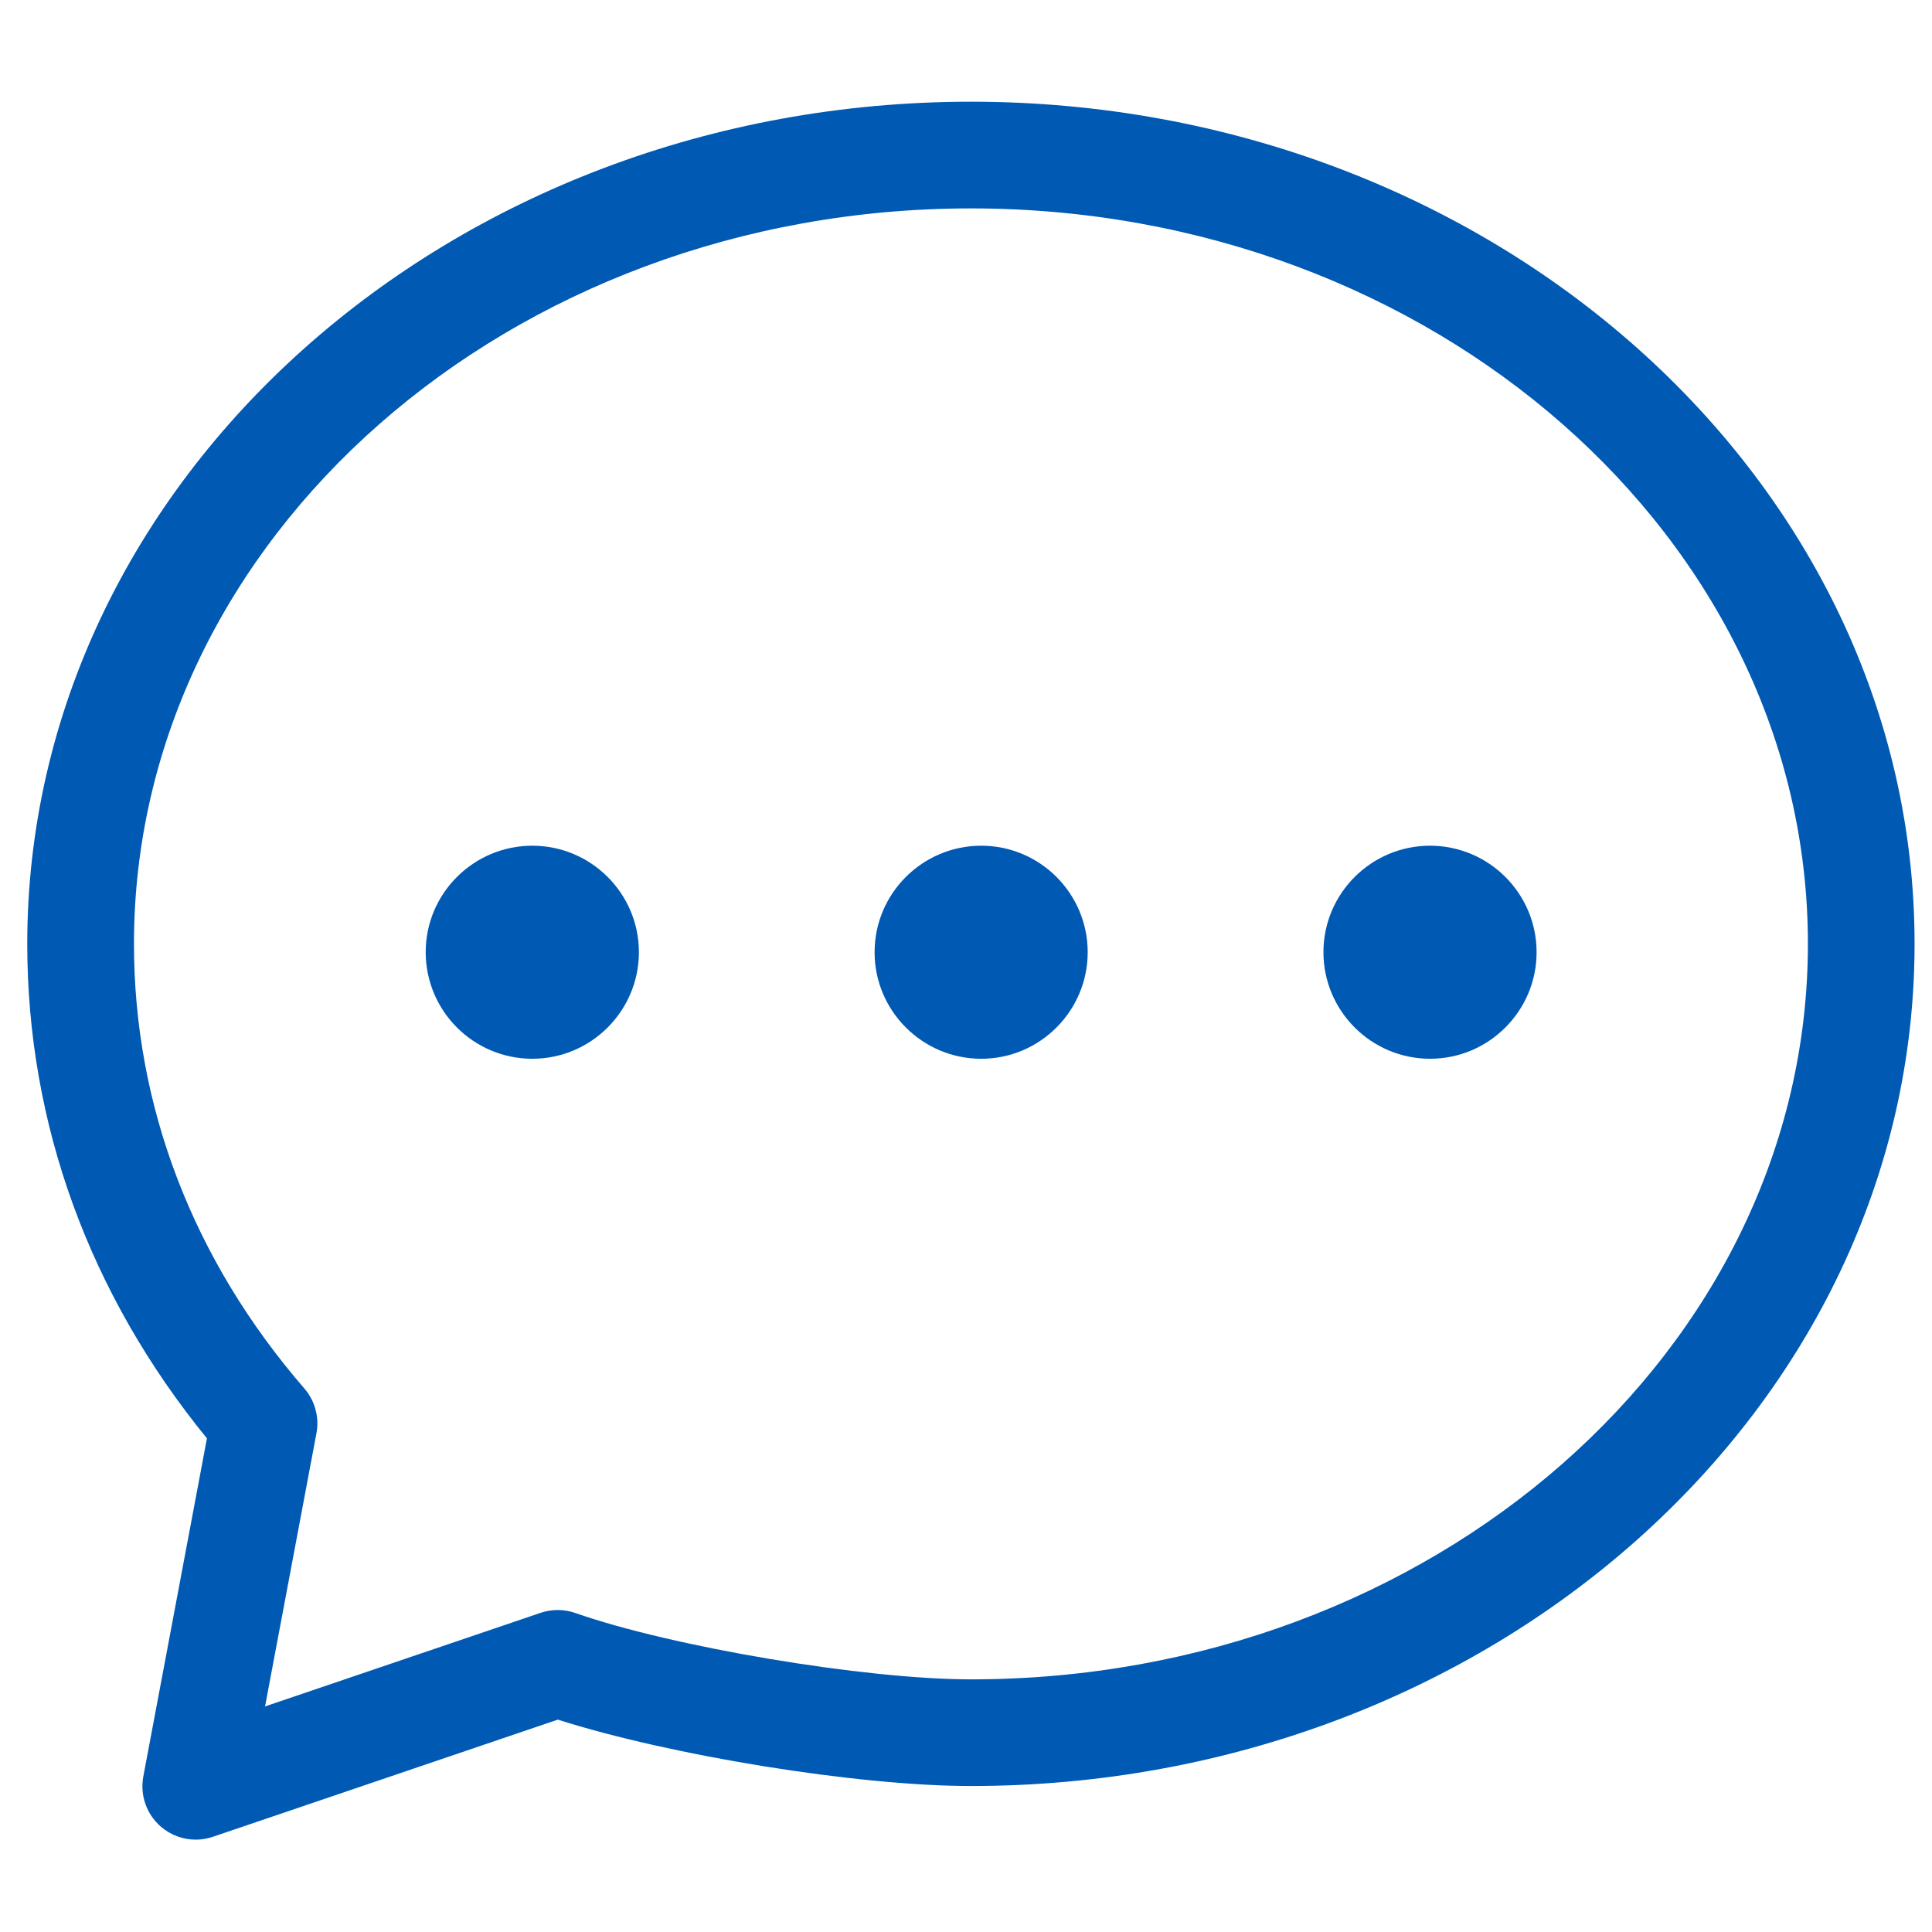 <svg height='100px' width='100px'  fill="#0059B3" xmlns="http://www.w3.org/2000/svg" xmlns:xlink="http://www.w3.org/1999/xlink" version="1.1" x="0px" y="0px" viewBox="0 0 91 91" enable-background="new 0 0 91 91" xml:space="preserve"><g><path d="M25.072,49.869c2.769,0,5.021-2.252,5.021-5.019c0-2.766-2.252-5.016-5.021-5.016s-5.021,2.25-5.021,5.016   C20.052,47.617,22.304,49.869,25.072,49.869z"></path><path d="M46.218,49.869c2.764,0,5.014-2.252,5.014-5.019c0-2.766-2.25-5.016-5.014-5.016c-2.771,0-5.023,2.25-5.023,5.016   C41.194,47.617,43.447,49.869,46.218,49.869z"></path><path d="M67.357,49.869c2.768,0,5.019-2.252,5.019-5.019c0-2.766-2.251-5.016-5.019-5.016c-2.769,0-5.021,2.25-5.021,5.016   C62.337,47.617,64.589,49.869,67.357,49.869z"></path><path d="M6.751,83.673c-0.165,0.878,0.148,1.776,0.822,2.362c0.465,0.402,1.051,0.615,1.647,0.615c0.271,0,0.544-0.045,0.808-0.135   l16.246-5.518c5.317,1.695,14.121,3.127,19.459,3.127c24.508,0,44.446-17.795,44.446-39.667S70.241,4.791,45.733,4.791   c-24.51,0-44.449,17.794-44.449,39.667c0,8.47,2.922,16.498,8.463,23.291L6.751,83.673z M6.31,44.458   c0-19.102,17.686-34.642,39.424-34.642c21.736,0,39.421,15.54,39.421,34.642c0,19.101-17.685,34.642-39.421,34.642   c-4.992,0-14.048-1.519-18.636-3.125c-0.529-0.185-1.106-0.188-1.638-0.007l-12.976,4.407l2.421-12.867   c0.142-0.753-0.068-1.529-0.57-2.109C9.085,59.337,6.31,52.096,6.31,44.458z"></path></g></svg>